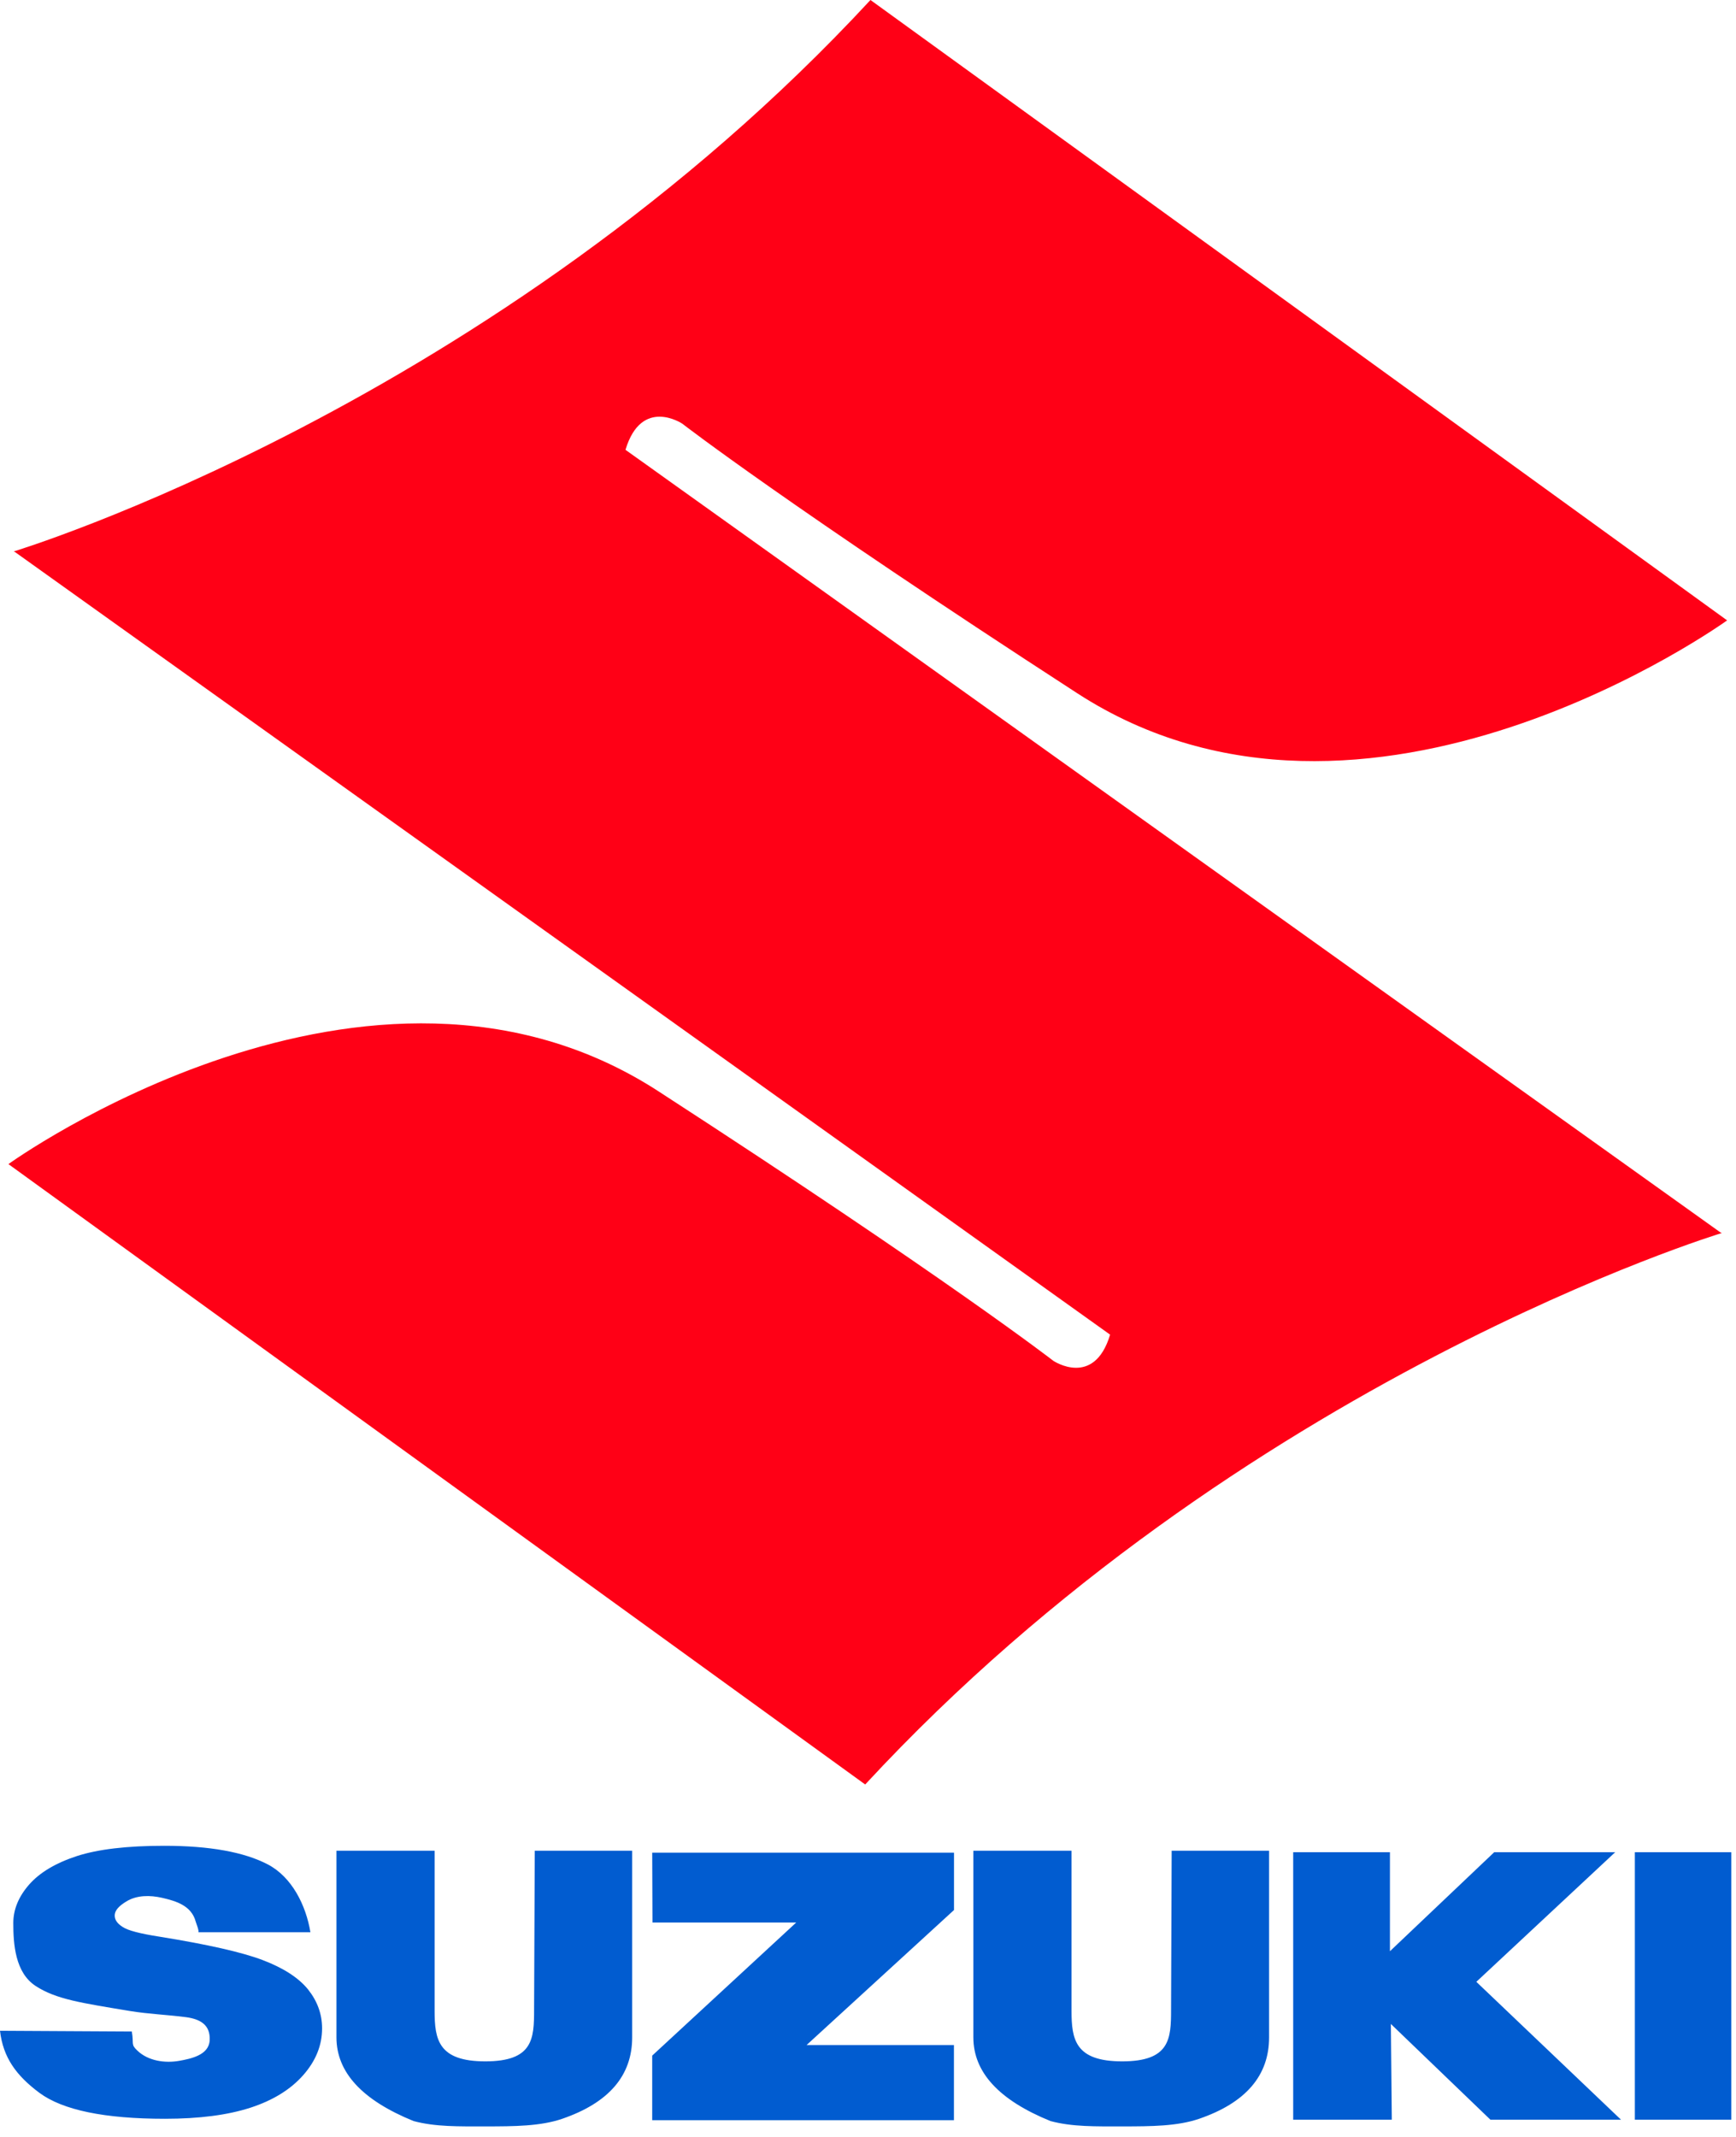 <svg xmlns="http://www.w3.org/2000/svg" width="26" height="32" viewBox="0 0 26 32">
    <g fill="none" fill-rule="evenodd">
        <path fill="#FF0016" d="M9.368 6.736c.24-.8.85-.392.85-.392s1.58 1.226 5.914 4.036c4.333 2.81 9.735-1.09 9.735-1.09L13.037 0C7.407 6.079.204 8.258.204 8.258l.02.008 16.402 11.72c-.24.8-.85.392-.85.392s-1.58-1.226-5.914-4.036c-4.333-2.81-9.736 1.09-9.736 1.09l12.832 9.29c5.627-6.079 12.83-8.258 12.83-8.258l-.02-.008L9.368 6.736z"/>
        <path fill="#015CD0" fill-rule="nonzero" d="M0 30.41l1.974.011c.034.19-.02.189.084.287.163.155.415.19.627.152.173-.031.442-.085.455-.305.014-.238-.148-.32-.35-.348-.281-.037-.564-.047-.844-.093-.721-.12-1.104-.174-1.411-.374-.31-.2-.336-.634-.336-.943 0-.203.079-.395.237-.576.158-.18.397-.323.715-.427.318-.103.753-.154 1.307-.154.68 0 1.198.093 1.555.28.357.188.569.607.636 1.015H2.971c.013-.024-.033-.133-.04-.16-.064-.238-.29-.307-.504-.356-.177-.04-.378-.043-.537.056-.097.06-.172.125-.172.211 0 .063.04.12.12.17.077.052.261.1.551.145.719.116 1.233.232 1.544.35.31.118.537.264.679.438.14.175.212.37.212.585 0 .254-.095.488-.283.701-.189.214-.452.377-.79.487-.34.11-.766.166-1.281.166-.904 0-1.53-.13-1.879-.388-.348-.259-.545-.53-.591-.93zm8.01-2.696h1.458v2.795c0 .573-.35.98-1.05 1.22-.323.11-.71.113-1.15.113-.394 0-.747.008-1.074-.08-.77-.313-1.155-.73-1.155-1.253v-2.795h1.47v2.394c0 .435.056.76.76.76.716 0 .73-.339.73-.775l.01-2.38zm9.538 0h1.459v2.795c0 .573-.35.98-1.05 1.22-.323.11-.71.113-1.15.113-.394 0-.747.008-1.074-.08-.77-.313-1.155-.73-1.155-1.253v-2.795h1.47v2.394c0 .435.056.76.759.76.717 0 .732-.339.732-.775l.009-2.38zm-7.78.029h4.52v.859l-2.208 2.022h2.207v1.125H9.768v-.967l2.157-1.993H9.772l-.004-1.046zm9.6 3.999v-4.006h1.449v1.483l1.562-1.483h1.812l-2.08 1.941 2.167 2.065h-1.956l-1.491-1.434.014 1.434h-1.477zm6.562-4.007v4.007h-1.445v-4.006h1.445z"/>
    </g>
</svg>
